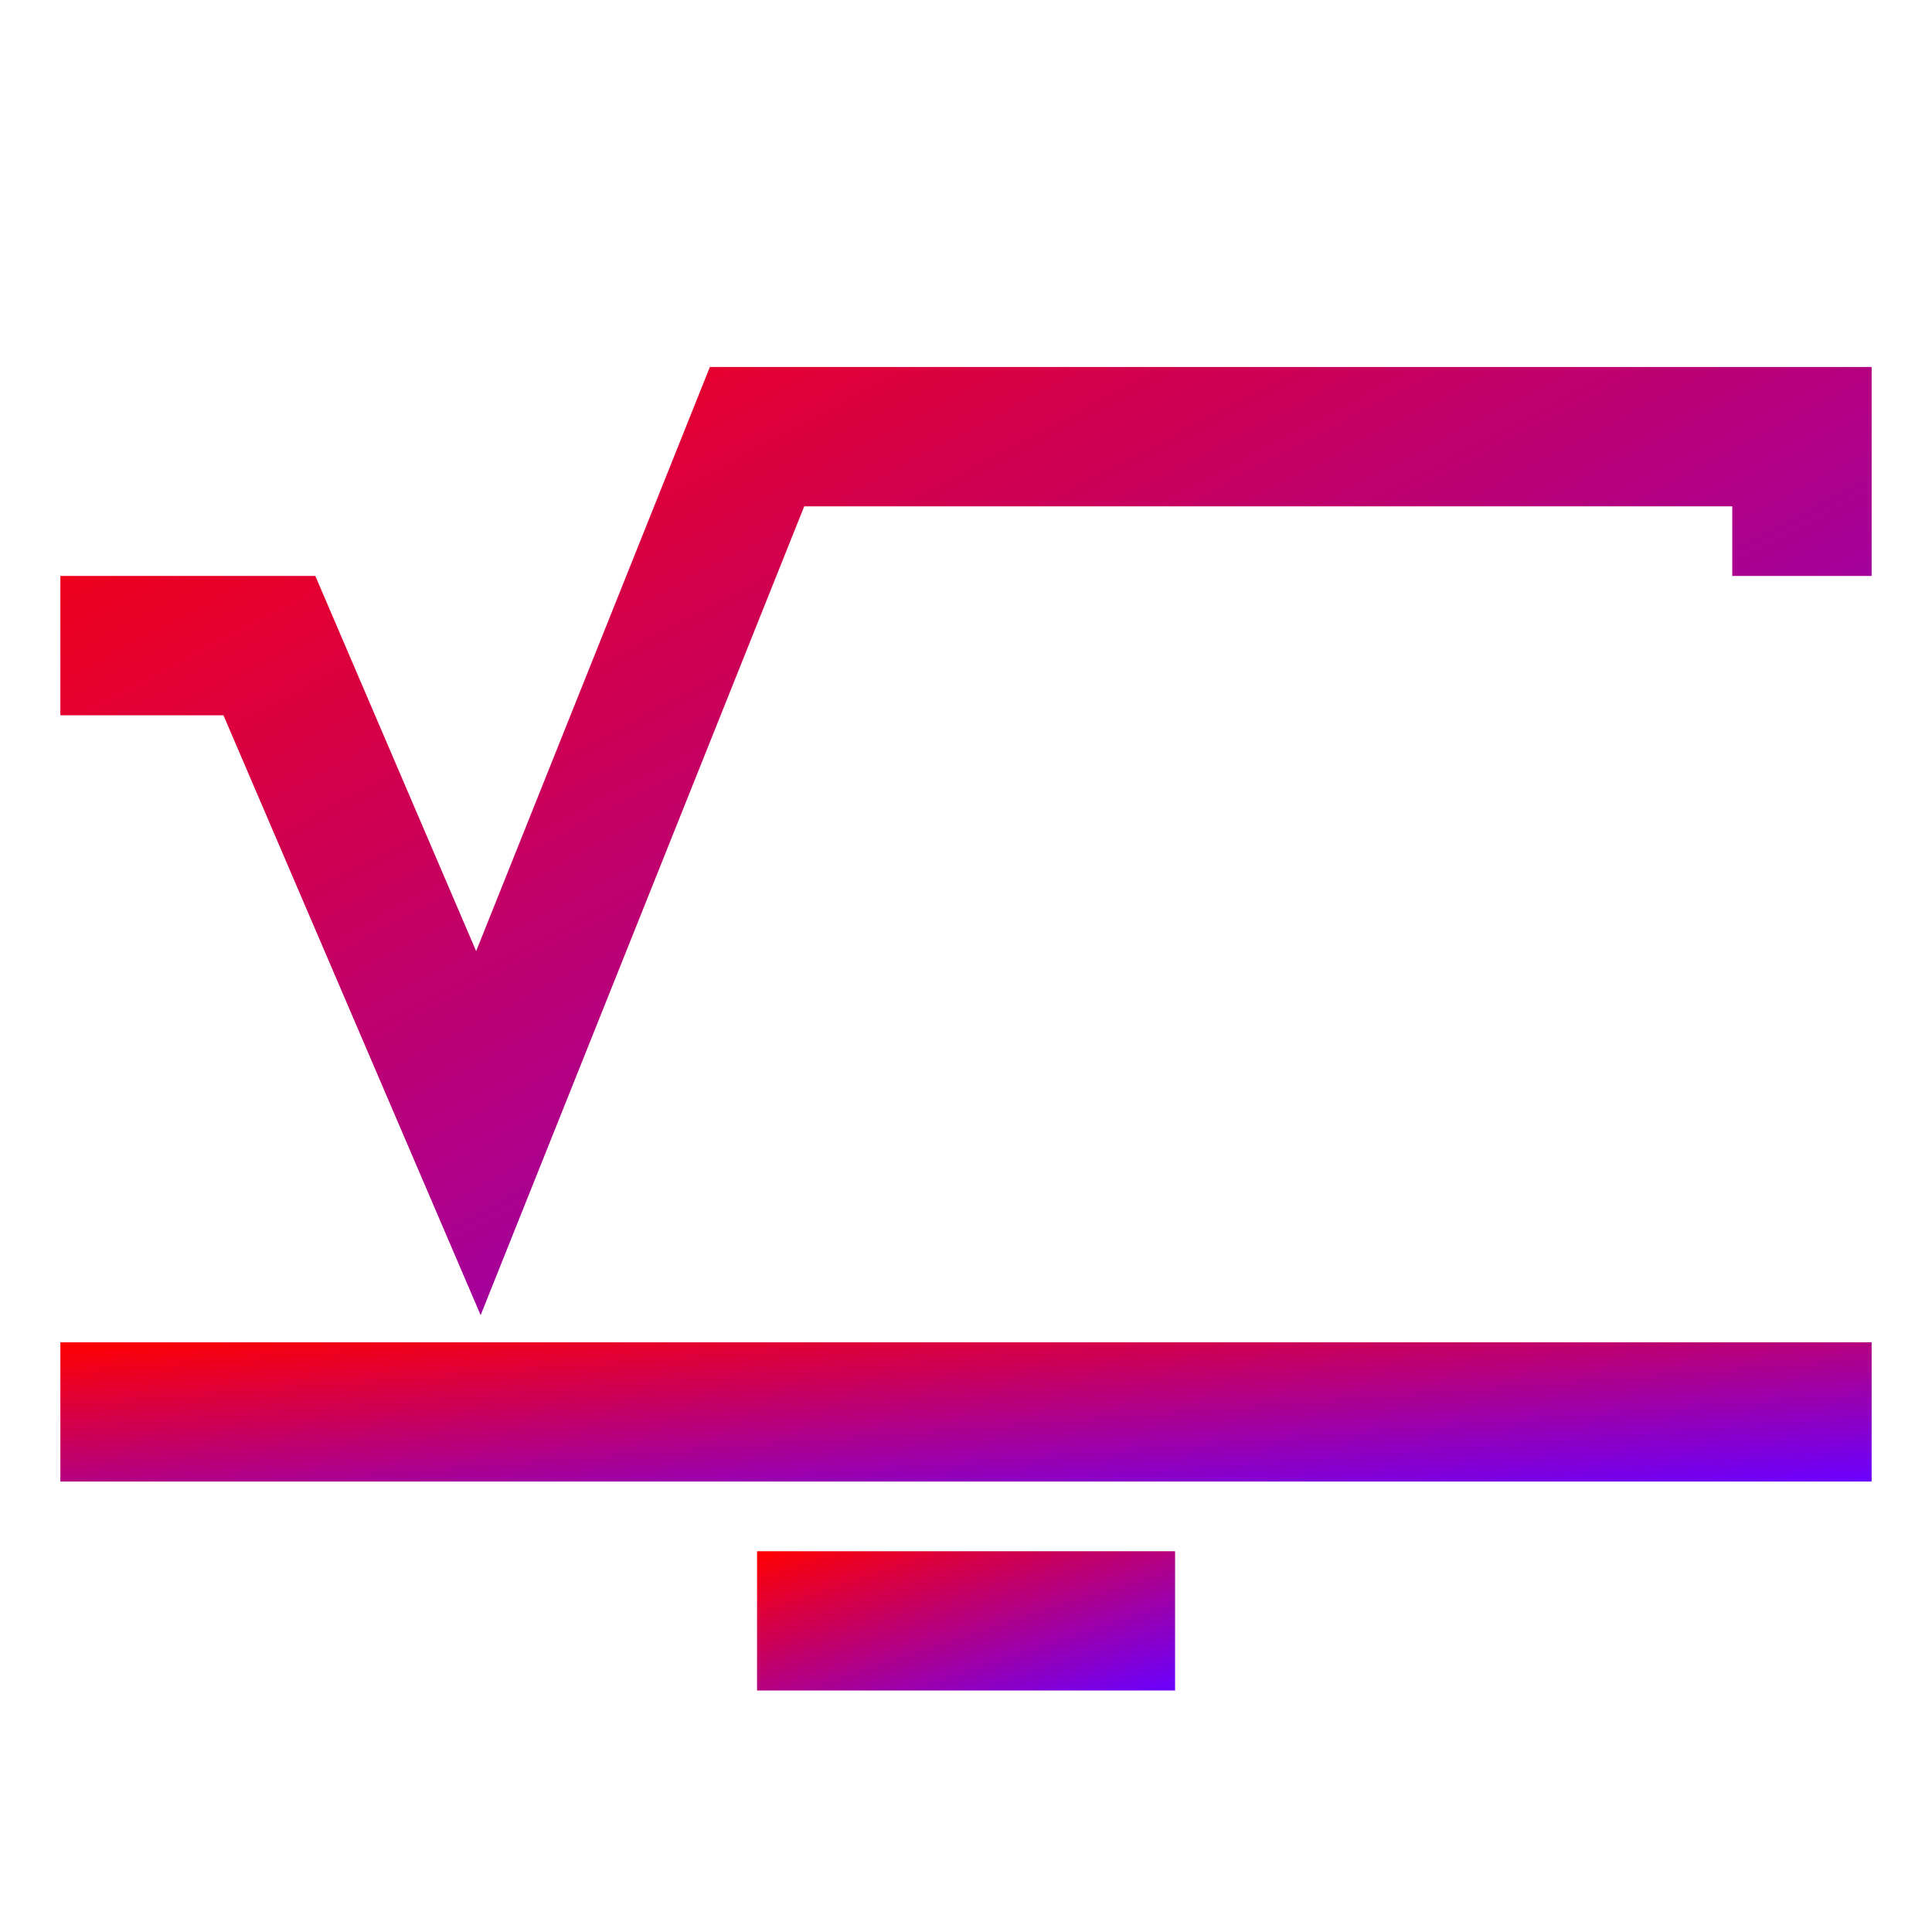 <svg xmlns="http://www.w3.org/2000/svg" xmlns:xlink="http://www.w3.org/1999/xlink" width="64" height="64" viewBox="0 0 64 64" version="1.1"><defs><linearGradient id="linear0" x1="0%" x2="100%" y1="0%" y2="100%"><stop offset="0%" style="stop-color:#ff0000; stop-opacity:1"/><stop offset="100%" style="stop-color:#6a00ff; stop-opacity:1"/></linearGradient></defs><g id="surface1"><path style=" stroke:none;fill-rule:nonzero;fill:url(#linear0);" d="M 23.516 12.156 L 15.773 31.508 L 10.445 19.078 L 2 19.078 L 2 23.695 L 7.402 23.695 L 15.922 43.566 L 26.641 16.773 L 57.383 16.773 L 57.383 19.078 L 62 19.078 L 62 12.156 Z M 23.516 12.156 "/><path style=" stroke:none;fill-rule:nonzero;fill:url(#linear0);" d="M 2 44.465 L 2 49.078 L 62 49.078 L 62 44.465 Z M 2 44.465 "/><path style=" stroke:none;fill-rule:nonzero;fill:url(#linear0);" d="M 25.078 51.387 L 25.078 56 L 38.926 56 L 38.926 51.387 Z M 25.078 51.387 "/></g></svg>
